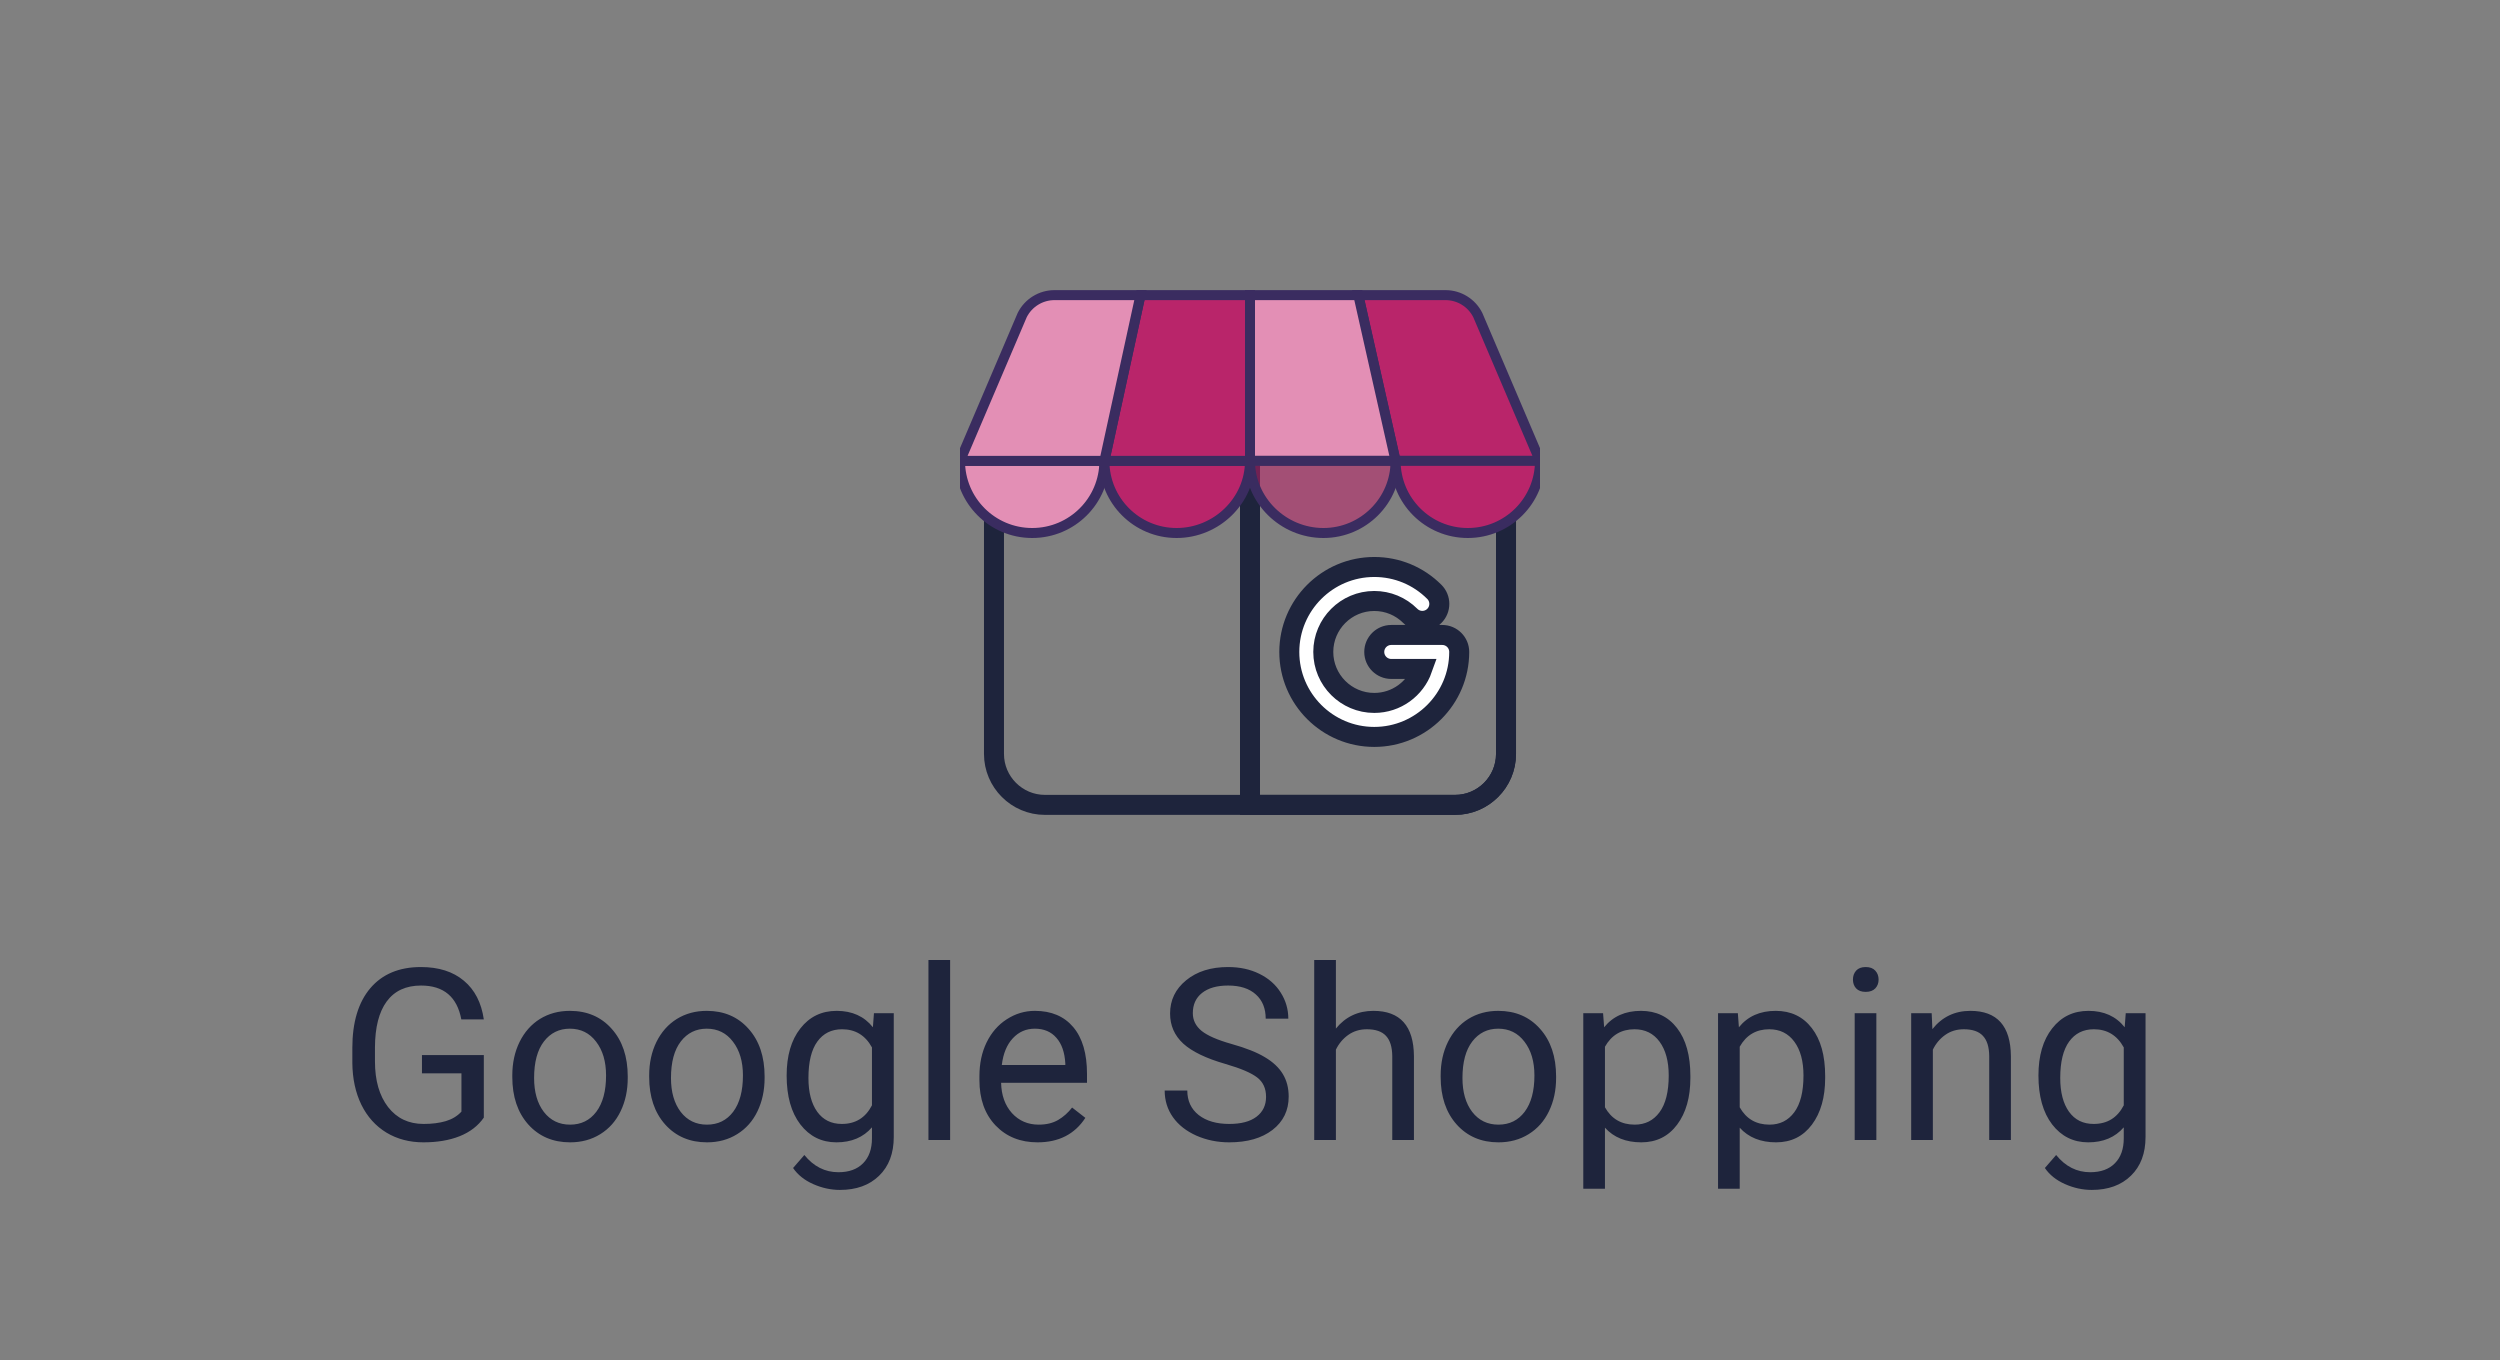<svg width="125" height="68" viewBox="0 0 125 68" fill="none" xmlns="http://www.w3.org/2000/svg">
<rect x="0" y="0" width="125" height="68" fill="#808080" stroke="none"/>
<path d="M24.191 55.881C23.902 56.295 23.498 56.605 22.979 56.812C22.463 57.016 21.861 57.117 21.174 57.117C20.479 57.117 19.861 56.955 19.322 56.631C18.783 56.303 18.365 55.838 18.068 55.236C17.775 54.635 17.625 53.938 17.617 53.145V52.4C17.617 51.115 17.916 50.119 18.514 49.412C19.115 48.705 19.959 48.352 21.045 48.352C21.936 48.352 22.652 48.58 23.195 49.037C23.738 49.49 24.07 50.135 24.191 50.971H23.066C22.855 49.842 22.184 49.277 21.051 49.277C20.297 49.277 19.725 49.543 19.334 50.074C18.947 50.602 18.752 51.367 18.748 52.371V53.068C18.748 54.025 18.967 54.787 19.404 55.353C19.842 55.916 20.434 56.197 21.18 56.197C21.602 56.197 21.971 56.15 22.287 56.057C22.604 55.963 22.865 55.805 23.072 55.582V53.666H21.098V52.752H24.191V55.881ZM25.615 53.772C25.615 53.15 25.736 52.592 25.979 52.096C26.225 51.6 26.564 51.217 26.998 50.947C27.436 50.678 27.934 50.543 28.492 50.543C29.355 50.543 30.053 50.842 30.584 51.44C31.119 52.037 31.387 52.832 31.387 53.824V53.9C31.387 54.518 31.268 55.072 31.029 55.565C30.795 56.053 30.457 56.434 30.016 56.707C29.578 56.98 29.074 57.117 28.504 57.117C27.645 57.117 26.947 56.818 26.412 56.221C25.881 55.623 25.615 54.832 25.615 53.848V53.772ZM26.705 53.9C26.705 54.603 26.867 55.168 27.191 55.594C27.52 56.02 27.957 56.232 28.504 56.232C29.055 56.232 29.492 56.018 29.816 55.588C30.141 55.154 30.303 54.549 30.303 53.772C30.303 53.076 30.137 52.514 29.805 52.084C29.477 51.65 29.039 51.434 28.492 51.434C27.957 51.434 27.525 51.647 27.197 52.072C26.869 52.498 26.705 53.107 26.705 53.9ZM32.459 53.772C32.459 53.15 32.58 52.592 32.822 52.096C33.068 51.6 33.408 51.217 33.842 50.947C34.279 50.678 34.777 50.543 35.336 50.543C36.199 50.543 36.897 50.842 37.428 51.44C37.963 52.037 38.23 52.832 38.23 53.824V53.9C38.23 54.518 38.111 55.072 37.873 55.565C37.639 56.053 37.301 56.434 36.859 56.707C36.422 56.98 35.918 57.117 35.348 57.117C34.488 57.117 33.791 56.818 33.256 56.221C32.725 55.623 32.459 54.832 32.459 53.848V53.772ZM33.549 53.9C33.549 54.603 33.711 55.168 34.035 55.594C34.363 56.02 34.801 56.232 35.348 56.232C35.898 56.232 36.336 56.018 36.66 55.588C36.984 55.154 37.147 54.549 37.147 53.772C37.147 53.076 36.98 52.514 36.648 52.084C36.32 51.65 35.883 51.434 35.336 51.434C34.801 51.434 34.369 51.647 34.041 52.072C33.713 52.498 33.549 53.107 33.549 53.9ZM39.332 53.777C39.332 52.789 39.56 52.004 40.018 51.422C40.475 50.836 41.08 50.543 41.834 50.543C42.607 50.543 43.211 50.816 43.645 51.363L43.697 50.66H44.688V56.848C44.688 57.668 44.443 58.315 43.955 58.787C43.471 59.26 42.818 59.496 41.998 59.496C41.541 59.496 41.094 59.398 40.656 59.203C40.219 59.008 39.885 58.74 39.654 58.4L40.217 57.75C40.682 58.324 41.25 58.611 41.922 58.611C42.449 58.611 42.859 58.463 43.152 58.166C43.449 57.869 43.598 57.451 43.598 56.912V56.367C43.164 56.867 42.572 57.117 41.822 57.117C41.08 57.117 40.478 56.818 40.018 56.221C39.56 55.623 39.332 54.809 39.332 53.777ZM40.422 53.9C40.422 54.615 40.568 55.178 40.861 55.588C41.154 55.994 41.565 56.197 42.092 56.197C42.775 56.197 43.277 55.887 43.598 55.266V52.371C43.266 51.766 42.768 51.463 42.103 51.463C41.576 51.463 41.164 51.668 40.867 52.078C40.57 52.488 40.422 53.096 40.422 53.9ZM47.506 57H46.422V48H47.506V57ZM51.877 57.117C51.018 57.117 50.318 56.836 49.779 56.273C49.24 55.707 48.971 54.951 48.971 54.006V53.807C48.971 53.178 49.09 52.617 49.328 52.125C49.57 51.629 49.906 51.242 50.336 50.965C50.77 50.684 51.238 50.543 51.742 50.543C52.566 50.543 53.207 50.815 53.664 51.357C54.121 51.9 54.35 52.678 54.35 53.69V54.141H50.055C50.07 54.766 50.252 55.272 50.6 55.658C50.951 56.041 51.397 56.232 51.935 56.232C52.318 56.232 52.643 56.154 52.908 55.998C53.174 55.842 53.406 55.635 53.605 55.377L54.268 55.893C53.736 56.709 52.94 57.117 51.877 57.117ZM51.742 51.434C51.305 51.434 50.938 51.594 50.641 51.914C50.344 52.23 50.16 52.676 50.09 53.25H53.266V53.168C53.234 52.617 53.086 52.191 52.82 51.891C52.555 51.586 52.195 51.434 51.742 51.434ZM61.27 53.197C60.305 52.92 59.602 52.58 59.16 52.178C58.723 51.772 58.504 51.272 58.504 50.678C58.504 50.006 58.772 49.451 59.307 49.014C59.846 48.572 60.545 48.352 61.404 48.352C61.99 48.352 62.512 48.465 62.969 48.691C63.43 48.918 63.785 49.23 64.035 49.629C64.289 50.027 64.416 50.463 64.416 50.935H63.285C63.285 50.42 63.121 50.016 62.793 49.723C62.465 49.426 62.002 49.277 61.404 49.277C60.85 49.277 60.416 49.4 60.103 49.647C59.795 49.889 59.641 50.227 59.641 50.66C59.641 51.008 59.787 51.303 60.08 51.545C60.377 51.783 60.879 52.002 61.586 52.201C62.297 52.4 62.852 52.621 63.25 52.863C63.652 53.102 63.949 53.381 64.141 53.701C64.336 54.022 64.434 54.398 64.434 54.832C64.434 55.523 64.164 56.078 63.625 56.496C63.086 56.91 62.365 57.117 61.463 57.117C60.877 57.117 60.33 57.006 59.822 56.783C59.315 56.557 58.922 56.248 58.645 55.857C58.371 55.467 58.234 55.023 58.234 54.527H59.365C59.365 55.043 59.555 55.451 59.934 55.752C60.316 56.049 60.826 56.197 61.463 56.197C62.057 56.197 62.512 56.076 62.828 55.834C63.145 55.592 63.303 55.262 63.303 54.844C63.303 54.426 63.156 54.103 62.863 53.877C62.57 53.647 62.039 53.42 61.27 53.197ZM66.795 51.428C67.275 50.838 67.9 50.543 68.67 50.543C70.01 50.543 70.686 51.299 70.697 52.81V57H69.613V52.805C69.609 52.348 69.504 52.01 69.297 51.791C69.094 51.572 68.775 51.463 68.342 51.463C67.99 51.463 67.682 51.557 67.416 51.744C67.15 51.932 66.943 52.178 66.795 52.482V57H65.711V48H66.795V51.428ZM72.033 53.772C72.033 53.15 72.154 52.592 72.397 52.096C72.643 51.6 72.982 51.217 73.416 50.947C73.853 50.678 74.352 50.543 74.91 50.543C75.773 50.543 76.471 50.842 77.002 51.44C77.537 52.037 77.805 52.832 77.805 53.824V53.9C77.805 54.518 77.686 55.072 77.447 55.565C77.213 56.053 76.875 56.434 76.434 56.707C75.996 56.98 75.492 57.117 74.922 57.117C74.062 57.117 73.365 56.818 72.83 56.221C72.299 55.623 72.033 54.832 72.033 53.848V53.772ZM73.123 53.9C73.123 54.603 73.285 55.168 73.609 55.594C73.938 56.02 74.375 56.232 74.922 56.232C75.473 56.232 75.91 56.018 76.234 55.588C76.559 55.154 76.721 54.549 76.721 53.772C76.721 53.076 76.555 52.514 76.223 52.084C75.894 51.65 75.457 51.434 74.91 51.434C74.375 51.434 73.943 51.647 73.615 52.072C73.287 52.498 73.123 53.107 73.123 53.9ZM84.519 53.9C84.519 54.865 84.299 55.643 83.857 56.232C83.416 56.822 82.818 57.117 82.064 57.117C81.295 57.117 80.689 56.873 80.248 56.385V59.438H79.164V50.66H80.154L80.207 51.363C80.648 50.816 81.262 50.543 82.047 50.543C82.809 50.543 83.41 50.83 83.852 51.404C84.297 51.978 84.519 52.777 84.519 53.801V53.9ZM83.436 53.777C83.436 53.062 83.283 52.498 82.978 52.084C82.674 51.67 82.256 51.463 81.725 51.463C81.068 51.463 80.576 51.754 80.248 52.336V55.365C80.572 55.943 81.068 56.232 81.736 56.232C82.256 56.232 82.668 56.027 82.973 55.617C83.281 55.203 83.436 54.59 83.436 53.777ZM91.258 53.9C91.258 54.865 91.037 55.643 90.596 56.232C90.154 56.822 89.557 57.117 88.803 57.117C88.033 57.117 87.428 56.873 86.986 56.385V59.438H85.902V50.66H86.893L86.945 51.363C87.387 50.816 88 50.543 88.785 50.543C89.547 50.543 90.148 50.83 90.59 51.404C91.035 51.978 91.258 52.777 91.258 53.801V53.9ZM90.174 53.777C90.174 53.062 90.022 52.498 89.717 52.084C89.412 51.67 88.994 51.463 88.463 51.463C87.807 51.463 87.314 51.754 86.986 52.336V55.365C87.311 55.943 87.807 56.232 88.475 56.232C88.994 56.232 89.406 56.027 89.711 55.617C90.019 55.203 90.174 54.59 90.174 53.777ZM93.818 57H92.734V50.66H93.818V57ZM92.647 48.978C92.647 48.803 92.699 48.654 92.805 48.533C92.914 48.412 93.074 48.352 93.285 48.352C93.496 48.352 93.656 48.412 93.766 48.533C93.875 48.654 93.93 48.803 93.93 48.978C93.93 49.154 93.875 49.301 93.766 49.418C93.656 49.535 93.496 49.594 93.285 49.594C93.074 49.594 92.914 49.535 92.805 49.418C92.699 49.301 92.647 49.154 92.647 48.978ZM96.584 50.66L96.619 51.457C97.103 50.848 97.736 50.543 98.518 50.543C99.857 50.543 100.533 51.299 100.545 52.81V57H99.461V52.805C99.457 52.348 99.352 52.01 99.144 51.791C98.941 51.572 98.623 51.463 98.189 51.463C97.838 51.463 97.529 51.557 97.264 51.744C96.998 51.932 96.791 52.178 96.643 52.482V57H95.559V50.66H96.584ZM101.922 53.777C101.922 52.789 102.15 52.004 102.607 51.422C103.064 50.836 103.67 50.543 104.424 50.543C105.197 50.543 105.801 50.816 106.234 51.363L106.287 50.66H107.277V56.848C107.277 57.668 107.033 58.315 106.545 58.787C106.061 59.26 105.408 59.496 104.588 59.496C104.131 59.496 103.684 59.398 103.246 59.203C102.809 59.008 102.475 58.74 102.244 58.4L102.807 57.75C103.271 58.324 103.84 58.611 104.512 58.611C105.039 58.611 105.449 58.463 105.742 58.166C106.039 57.869 106.188 57.451 106.188 56.912V56.367C105.754 56.867 105.162 57.117 104.412 57.117C103.67 57.117 103.068 56.818 102.607 56.221C102.15 55.623 101.922 54.809 101.922 53.777ZM103.012 53.9C103.012 54.615 103.158 55.178 103.451 55.588C103.744 55.994 104.154 56.197 104.682 56.197C105.365 56.197 105.867 55.887 106.188 55.266V52.371C105.855 51.766 105.357 51.463 104.693 51.463C104.166 51.463 103.754 51.668 103.457 52.078C103.16 52.488 103.012 53.096 103.012 53.9Z" fill="#1E243C"/>
<g clip-path="url(#clip0)">
<path d="M72.752 40.244H52.248C50.843 40.244 49.699 39.101 49.699 37.695V25.346C49.699 25.071 49.832 24.813 50.057 24.654L62.008 16.157C62.303 15.948 62.698 15.948 62.992 16.157L74.944 24.654C75.168 24.813 75.301 25.071 75.301 25.346V37.695C75.301 39.101 74.157 40.244 72.752 40.244V40.244Z" stroke="#1E243C"/>
<path d="M72.752 40.244C74.157 40.244 75.301 39.1 75.301 37.695V25.346C75.301 25.071 75.168 24.813 74.943 24.653L62.992 16.157C62.845 16.052 62.672 16 62.5 16V40.244H72.752Z" stroke="#1E243C"/>
<path d="M55.22 23.044C55.22 25.036 53.604 26.65 51.61 26.65C49.616 26.65 48 25.036 48 23.044H55.22Z" fill="#E38FB5" stroke="#3A2C60" stroke-width="0.5"/>
<path d="M62.5 23.044C62.5 25.036 60.824 26.65 58.83 26.65C56.836 26.65 55.22 25.036 55.22 23.044H62.5Z" fill="#B9256A" stroke="#3A2C60" stroke-width="0.5"/>
<path d="M77 23.044H69.78L67.915 14.756H72.275C72.958 14.756 73.583 15.142 73.889 15.752L77 23.044Z" fill="#B9256A" stroke="#3A2C60" stroke-width="0.5"/>
<path d="M69.78 23.044H62.5V14.756H67.915L69.78 23.044Z" fill="#E38FB5" stroke="#3A2C60" stroke-width="0.5"/>
<path d="M62.5 14.756V23.044H55.22L57.025 14.756H62.5Z" fill="#B9256A" stroke="#3A2C60" stroke-width="0.5"/>
<path d="M57.025 14.756L55.22 23.044H48L51.111 15.752C51.417 15.142 52.042 14.756 52.725 14.756H57.025V14.756Z" fill="#E38FB5" stroke="#3A2C60" stroke-width="0.5"/>
<path d="M69.78 23.044C69.78 25.036 68.164 26.65 66.17 26.65C64.176 26.65 62.5 25.036 62.5 23.044H69.78Z" fill="#C71E6B" fill-opacity="0.5" stroke="#3A2C60" stroke-width="0.5"/>
<path d="M77 23.044C77 25.036 75.384 26.65 73.39 26.65C71.396 26.65 69.78 25.036 69.78 23.044H77Z" fill="#B9256A" stroke="#3A2C60" stroke-width="0.5"/>
<path d="M72.112 31.748H69.563C69.094 31.748 68.713 32.128 68.713 32.597C68.713 33.067 69.094 33.447 69.563 33.447H71.116C70.765 34.436 69.821 35.146 68.713 35.146C67.308 35.146 66.164 34.003 66.164 32.597C66.164 31.192 67.308 30.049 68.713 30.049C69.394 30.049 70.034 30.314 70.515 30.795C70.847 31.127 71.385 31.127 71.717 30.795C72.049 30.463 72.049 29.925 71.717 29.594C70.915 28.791 69.848 28.349 68.713 28.349C66.371 28.349 64.465 30.255 64.465 32.597C64.465 34.94 66.371 36.846 68.713 36.846C71.055 36.846 72.961 34.94 72.961 32.597C72.961 32.128 72.581 31.748 72.112 31.748Z" fill="white" stroke="#1E243C"/>
</g>
<defs>
<clipPath id="clip0">
<rect width="29" height="29" fill="white" transform="translate(48 13)"/>
</clipPath>
</defs>
</svg>

